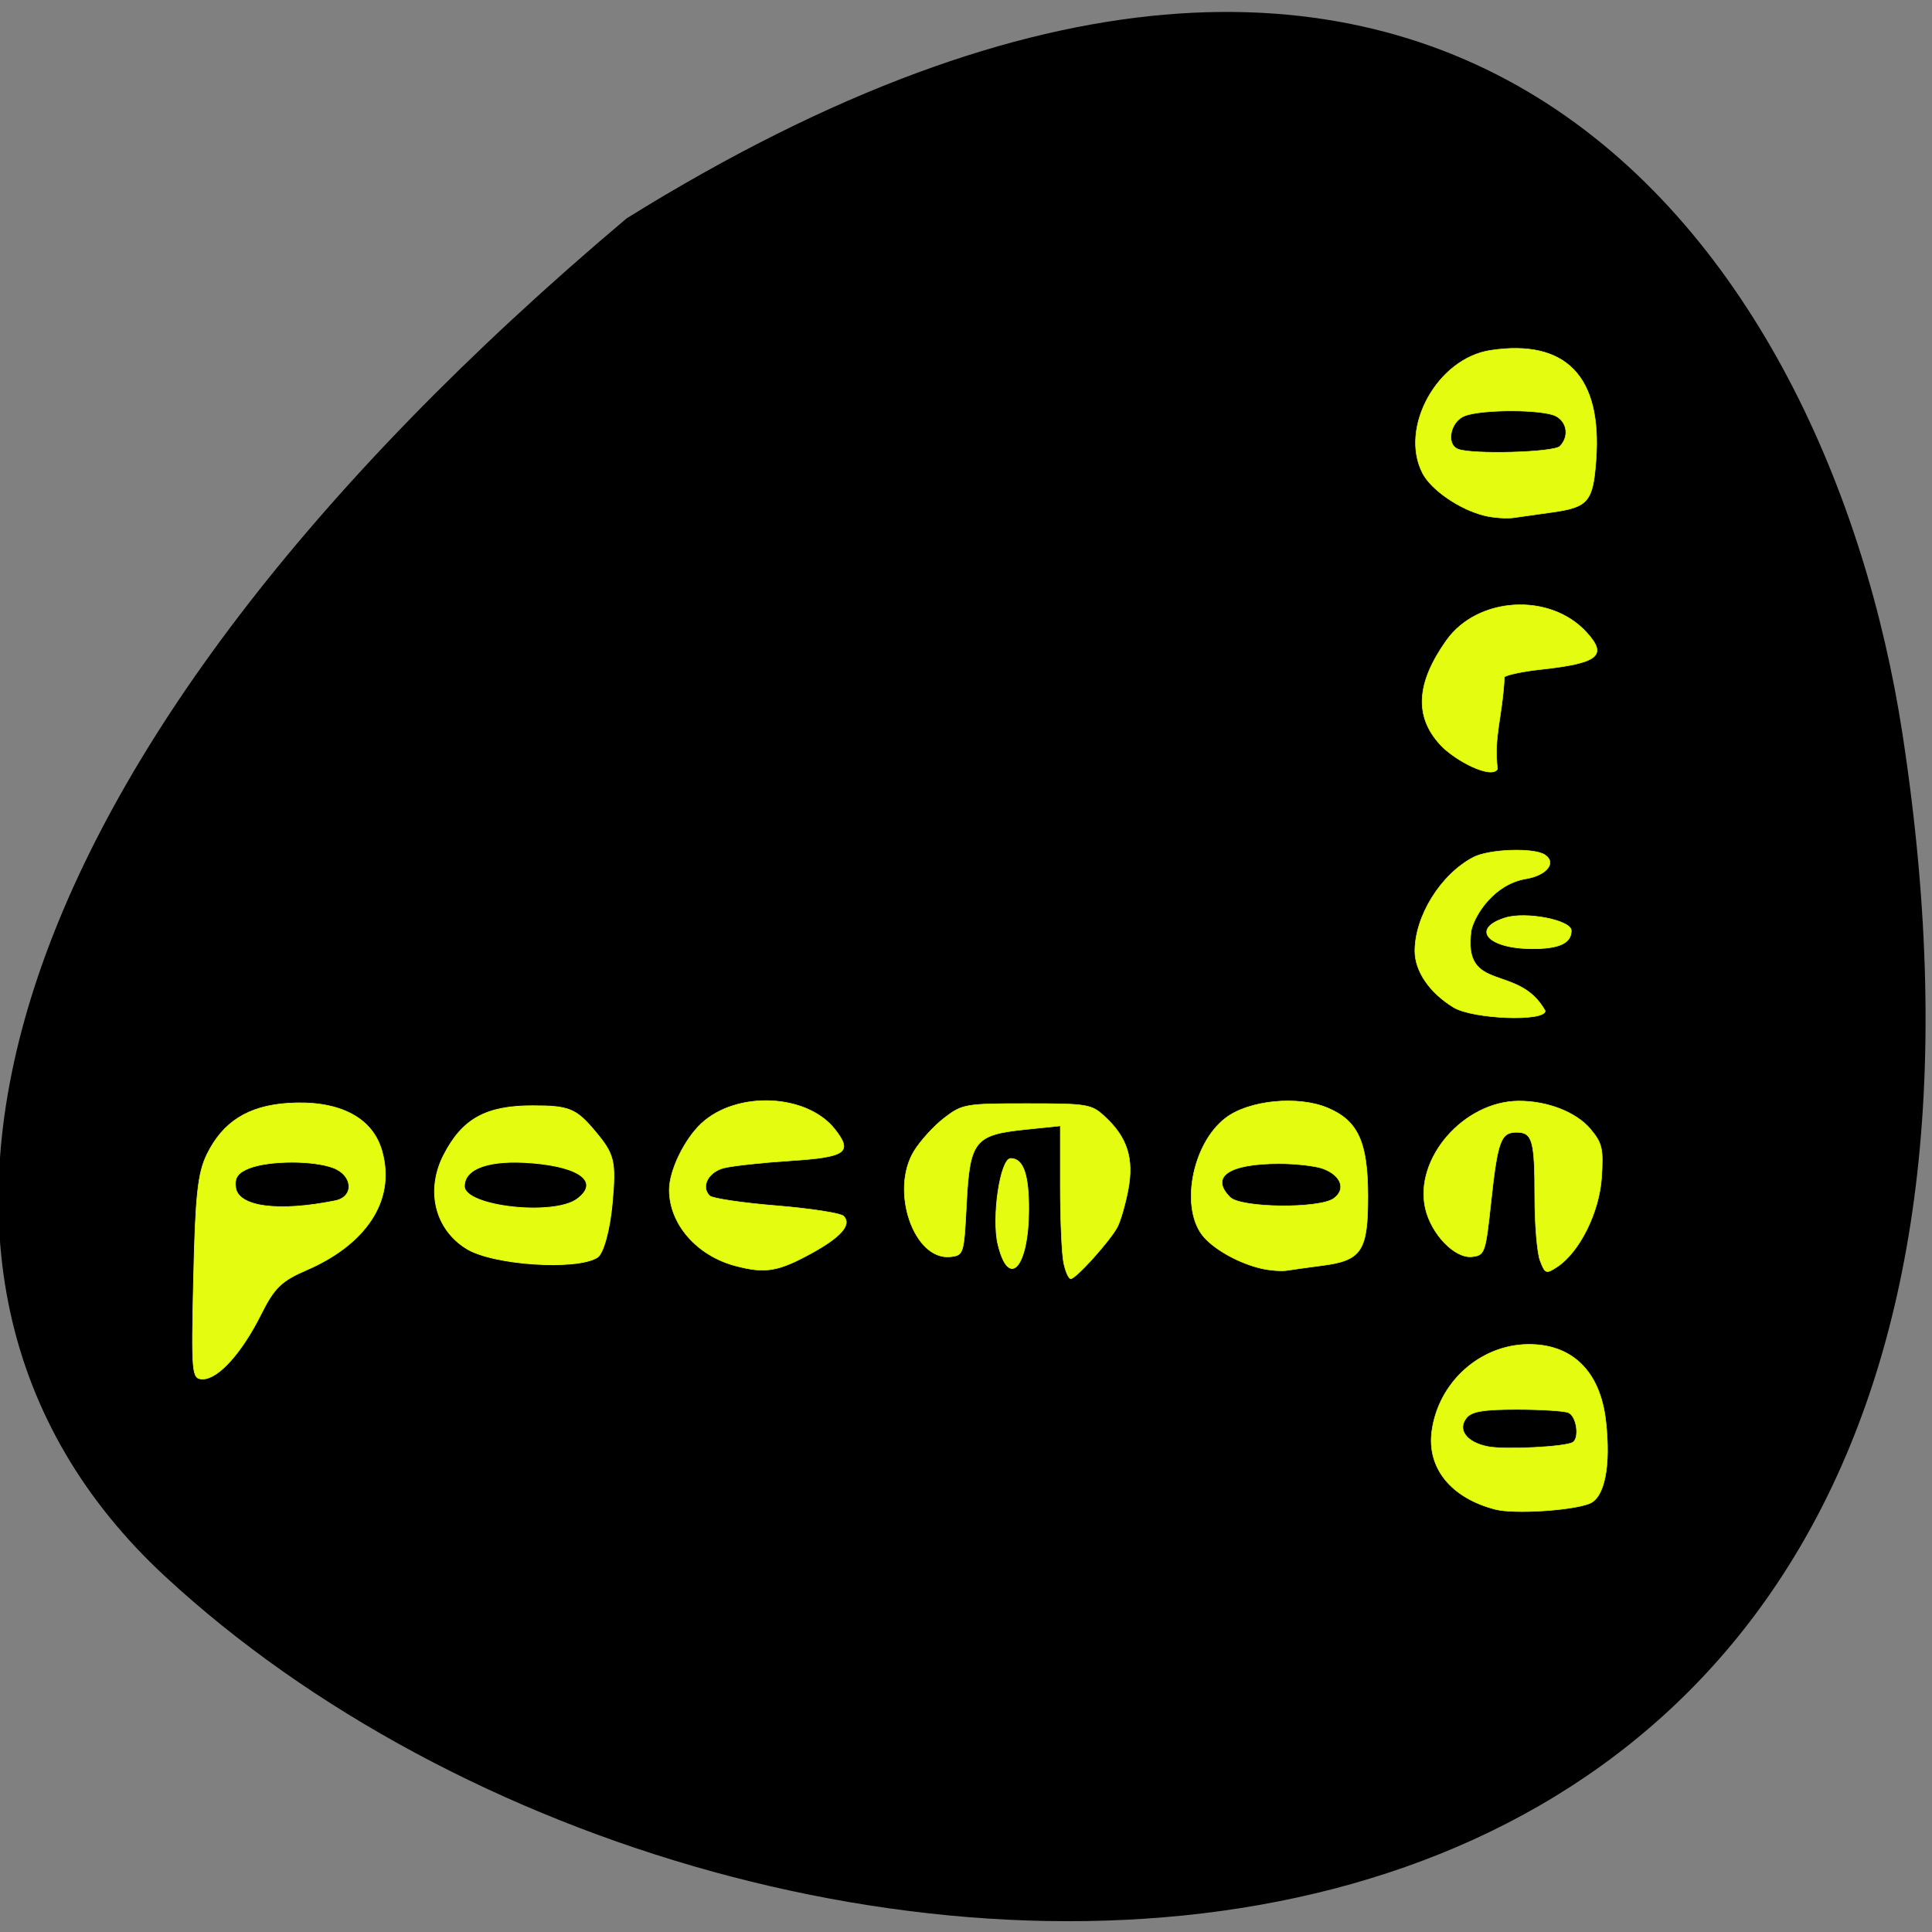<svg xmlns="http://www.w3.org/2000/svg" viewBox="0 0 256 256"><rect x="0" y="0" width="256" height="256" fill="#808080" stroke="none"/><path d="m 83.04 28.929 c -84.81 71.48 -104.05 140.18 -61.22 179.9 77.16 71.57 259.1 76.18 230.26 -111.63 -9.757 -63.53 -59.49 -136.34 -169.04 -68.27 z" color="#000"/><g fill="#e3fc10" stroke="#e3fc10"><path d="m 25.65 169.35 c 0.246 -10.968 0.565 -13.92 1.771 -16.389 2.113 -4.322 5.473 -6.436 10.781 -6.781 6.196 -0.404 11.03 1.558 12.394 6.271 1.987 6.883 -2.505 12.612 -9.944 15.821 -3.373 1.455 -4.305 2.361 -6.07 5.891 -2.535 5.085 -5.668 8.565 -7.713 8.565 -1.453 0 -1.51 -0.629 -1.224 -13.378 z m 18.777 -10.251 c 2.526 -0.51 2.362 -3.348 -0.251 -4.345 -2.647 -1.01 -8.429 -0.998 -11.1 0.021 -1.551 0.591 -2.032 1.269 -1.844 2.596 0.361 2.55 5.679 3.246 13.197 1.728 z" stroke-width="0.085"/><path d="m 61.852 165.47 c -4.211 -2.575 -5.469 -7.737 -3.035 -12.456 2.459 -4.768 5.581 -6.492 11.758 -6.492 4.834 0 5.747 0.373 8.269 3.379 2.577 3.071 2.785 3.946 2.273 9.598 -0.314 3.476 -1.177 6.61 -1.957 7.105 -2.747 1.746 -13.779 1.022 -17.308 -1.135 z m 14.646 -6.609 c 2.962 -2.22 0.447 -4.228 -5.966 -4.761 -5.636 -0.469 -8.999 0.685 -8.999 3.086 0 2.68 11.854 4.01 14.965 1.675 z" stroke-width="0.111"/><g stroke-width="0.073"><path d="m 97.47 167.74 c -5.142 -1.361 -8.789 -5.543 -8.789 -10.08 0 -2.555 2 -6.696 4.251 -8.794 4.672 -4.357 13.996 -3.946 17.703 0.78 2.392 3.05 1.492 3.68 -5.941 4.161 -3.677 0.238 -7.616 0.666 -8.754 0.951 -2.1 0.527 -3.111 2.481 -1.908 3.688 0.354 0.355 4.334 0.948 8.844 1.316 4.51 0.369 8.517 0.988 8.905 1.378 1.098 1.101 -0.295 2.736 -4.136 4.857 -4.512 2.492 -6.225 2.785 -10.175 1.739 z"/><path d="m 140.93 167.27 c -0.237 -1.191 -0.432 -5.748 -0.432 -10.126 v -7.961 l -4.664 0.483 c -6.706 0.694 -7.342 1.505 -7.773 9.914 -0.337 6.581 -0.386 6.744 -2.087 6.943 -4.866 0.57 -8.09 -8.766 -4.839 -14.03 0.841 -1.365 2.641 -3.332 4 -4.372 2.38 -1.821 2.782 -1.89 10.932 -1.89 8.07 0 8.549 0.081 10.335 1.732 2.969 2.745 3.862 5.548 3.082 9.673 -0.367 1.94 -1.01 4.17 -1.429 4.956 -0.988 1.851 -5.49 6.848 -6.169 6.848 -0.288 0 -0.718 -0.974 -0.956 -2.165 z"/></g><path d="m 132.24 164.91 c -0.858 -3.549 0.304 -11.402 1.687 -11.402 1.655 0 2.397 2.119 2.38 6.8 -0.028 7.624 -2.625 10.564 -4.067 4.601 z" stroke-width="0.097"/><g stroke-width="0.073"><path d="m 167.09 168.07 c -2.834 -0.668 -5.962 -2.37 -7.511 -4.086 -3.269 -3.622 -1.711 -12.38 2.819 -15.845 3.071 -2.349 9.566 -2.994 13.51 -1.341 4.04 1.694 5.339 4.536 5.342 11.717 0.003 7.23 -0.823 8.494 -5.993 9.167 -1.832 0.239 -3.953 0.533 -4.713 0.655 -0.76 0.121 -2.315 0.001 -3.454 -0.268 z m 9.653 -9.28 c 1.633 -1.197 0.989 -3.01 -1.389 -3.921 -0.984 -0.375 -3.615 -0.682 -5.845 -0.682 -6.689 0 -9.226 1.735 -6.514 4.454 1.429 1.433 11.845 1.546 13.749 0.15 z"/><path d="m 204.07 167.04 c -0.387 -1.02 -0.703 -4.77 -0.703 -8.333 0 -7.596 -0.3 -8.672 -2.418 -8.672 -2.093 0 -2.513 1.156 -3.398 9.353 -0.719 6.658 -0.816 6.936 -2.489 7.132 -2.284 0.267 -5.429 -2.992 -6.201 -6.426 -1.483 -6.592 5.095 -14.15 12.353 -14.2 3.804 -0.025 7.641 1.47 9.52 3.709 1.558 1.857 1.727 2.583 1.486 6.386 -0.295 4.645 -2.913 9.917 -5.904 11.888 -1.443 0.951 -1.588 0.897 -2.245 -0.837 z"/><path d="m 192.6 133.48 c -3.172 -1.939 -5.12 -4.781 -5.12 -7.466 0 -4.644 3.441 -10.165 7.738 -12.417 2.069 -1.084 7.96 -1.298 9.462 -0.344 1.618 1.027 0.295 2.729 -2.483 3.193 -4.178 0.697 -6.735 4.664 -7.248 6.817 -1.197 8.467 6.252 4.293 9.803 10.68 0 1.462 -9.602 1.095 -12.152 -0.464 z"/><path d="m 190.88 98.72 c -3.492 -3.748 -3.242 -8.203 0.777 -13.862 4.115 -5.795 13.694 -6.368 18.529 -1.108 2.884 3.137 1.666 4.122 -6.139 4.967 -2.093 0.226 -4.208 0.661 -4.7 0.966 -0.308 5.584 -1.439 7.871 -0.921 12.234 -0.834 1.354 -5.622 -1.131 -7.547 -3.197 z"/><path d="m 196.71 68.32 c -3.261 -0.79 -7.06 -3.389 -8.21 -5.614 -3.117 -6.04 1.964 -15.227 9.01 -16.286 9.971 -1.499 14.76 3.456 13.975 14.46 -0.4 5.612 -1.01 6.336 -5.901 7.01 -1.788 0.246 -4.03 0.562 -4.978 0.703 -0.95 0.141 -2.704 0.019 -3.898 -0.27 z m 9.978 -9.184 c 1.245 -1.248 0.999 -3.186 -0.507 -3.994 -1.691 -0.907 -9.747 -0.935 -12.09 -0.042 -1.906 0.727 -2.53 3.752 -0.909 4.408 1.847 0.747 12.689 0.448 13.507 -0.373 z"/><path d="m 198.14 200 c -5.856 -1.513 -9.07 -5.467 -8.415 -10.355 0.864 -6.46 6.363 -11.431 12.729 -11.507 5.856 -0.07 9.572 3.574 10.317 10.114 0.685 6.01 -0.152 10.214 -2.187 10.989 -2.447 0.933 -9.991 1.393 -12.444 0.759 z m 10.239 -8.873 c 0.961 -0.549 0.528 -3.527 -0.575 -3.951 -0.601 -0.231 -3.672 -0.421 -6.824 -0.421 -4.387 0 -5.945 0.257 -6.64 1.097 -1.303 1.574 -0.002 3.306 2.883 3.841 2.286 0.424 10.119 0.026 11.156 -0.567 z"/></g><path d="m 199.44 121.62 c 2.728 -0.863 8.762 0.305 8.762 1.696 0 1.664 -1.628 2.41 -5.226 2.393 -5.859 -0.028 -8.118 -2.64 -3.536 -4.089 z" stroke-width="0.086"/></g></svg>